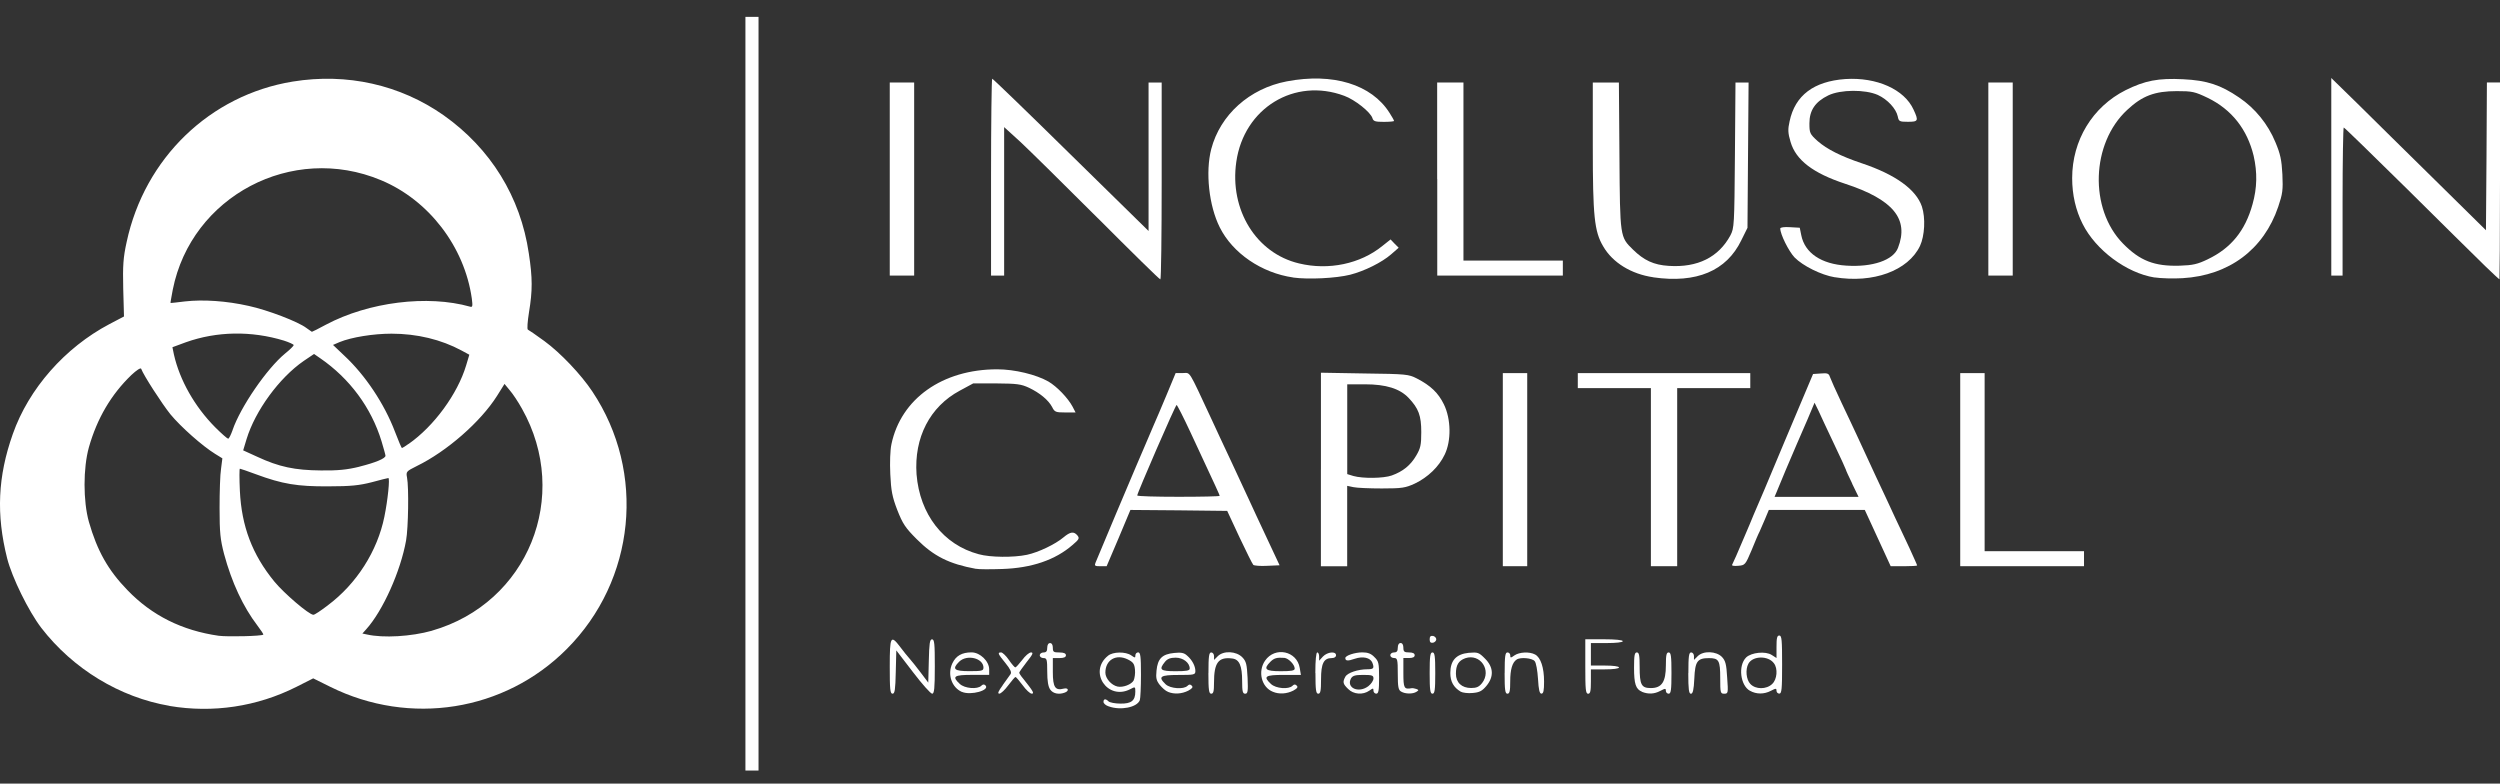<svg width="134" height="42" viewBox="0 0 134 42" fill="none" xmlns="http://www.w3.org/2000/svg">
<rect x="0" y="0" width="134" height="42" fill="#333333" stroke="none"/>
<path d="M39.955 21.103V0.904H40.306H40.657V21.103V41.301H40.306H39.955V21.103Z" fill="white"/>
<path d="M9.087 37.834C6.423 37.381 3.912 35.854 2.214 33.654C1.53 32.759 0.646 30.961 0.383 29.927C-0.209 27.574 -0.12 25.545 0.686 23.265C1.541 20.832 3.481 18.632 5.86 17.375L6.646 16.963L6.605 15.476C6.576 14.23 6.605 13.806 6.788 12.973C7.752 8.471 11.26 5.095 15.692 4.372C18.596 3.9 21.45 4.543 23.781 6.18C26.295 7.959 27.903 10.551 28.345 13.586C28.546 14.902 28.546 15.578 28.355 16.732C28.275 17.236 28.245 17.646 28.294 17.668C28.345 17.689 28.736 17.96 29.178 18.281C30.044 18.913 31.148 20.079 31.75 20.985C34.644 25.326 34.063 31.103 30.373 34.793C27.048 38.129 21.973 38.933 17.701 36.813L16.788 36.36L15.893 36.813C13.773 37.88 11.41 38.23 9.089 37.839L9.087 37.834ZM14.111 34.016C14.132 33.994 13.99 33.785 13.8 33.533C13.026 32.518 12.423 31.221 12.01 29.693C11.809 28.919 11.769 28.557 11.769 27.231C11.769 26.376 11.798 25.422 11.849 25.119L11.919 24.567L11.528 24.326C10.844 23.903 9.69 22.879 9.135 22.207C8.682 21.644 7.688 20.106 7.567 19.766C7.538 19.696 7.315 19.846 7.045 20.098C5.96 21.143 5.207 22.418 4.764 23.978C4.454 25.093 4.454 26.861 4.764 27.968C5.207 29.517 5.791 30.562 6.836 31.636C8.143 32.992 9.759 33.796 11.721 34.077C12.203 34.139 14.022 34.099 14.114 34.016H14.111ZM23.154 33.804C28.299 32.327 30.62 26.599 27.978 21.907C27.777 21.545 27.485 21.103 27.324 20.921L27.042 20.578L26.64 21.221C25.756 22.617 23.948 24.195 22.34 24.98C21.777 25.261 21.756 25.283 21.817 25.594C21.919 26.127 21.887 28.297 21.766 28.97C21.474 30.607 20.531 32.729 19.625 33.734L19.424 33.957L19.666 34.008C20.55 34.209 22.048 34.117 23.152 33.807L23.154 33.804ZM17.567 32.448C19.116 31.293 20.231 29.533 20.603 27.695C20.786 26.799 20.906 25.623 20.815 25.623C20.775 25.623 20.384 25.725 19.931 25.846C19.266 26.017 18.805 26.068 17.6 26.068C15.941 26.079 15.137 25.947 13.701 25.414C13.269 25.253 12.886 25.122 12.857 25.122C12.827 25.122 12.827 25.655 12.857 26.309C12.948 28.209 13.521 29.726 14.706 31.172C15.217 31.797 16.565 32.952 16.796 32.952C16.857 32.962 17.198 32.729 17.57 32.448H17.567ZM19.266 25.012C20.151 24.79 20.662 24.57 20.662 24.428C20.662 24.377 20.561 24.026 20.451 23.654C19.899 21.845 18.741 20.288 17.166 19.203L16.833 18.973L16.281 19.345C14.966 20.251 13.679 22.019 13.216 23.536L13.034 24.139L13.787 24.482C14.952 25.026 15.807 25.205 17.203 25.216C18.117 25.227 18.61 25.176 19.264 25.015L19.266 25.012ZM21.9 23.796C23.256 22.85 24.524 21.122 24.985 19.586L25.156 19.013L24.743 18.79C23.647 18.198 22.351 17.885 20.984 17.885C20.019 17.885 18.832 18.075 18.2 18.337L17.849 18.488L18.452 19.061C19.577 20.106 20.603 21.644 21.174 23.15C21.356 23.622 21.517 24.015 21.547 24.015C21.568 24.015 21.729 23.914 21.898 23.793L21.9 23.796ZM12.466 23.051C12.889 21.816 14.304 19.755 15.279 18.951C15.531 18.75 15.743 18.538 15.743 18.498C15.743 18.458 15.502 18.348 15.22 18.257C13.47 17.724 11.621 17.753 9.955 18.348L9.242 18.611L9.322 19.002C9.633 20.379 10.437 21.797 11.533 22.901C11.876 23.244 12.187 23.514 12.227 23.514C12.278 23.514 12.377 23.303 12.468 23.051H12.466ZM17.471 17.402C19.762 16.186 22.919 15.794 25.199 16.438C25.33 16.478 25.341 16.408 25.29 16.006C24.899 13.222 22.977 10.719 20.416 9.656C15.652 7.665 10.258 10.521 9.261 15.524C9.191 15.907 9.13 16.229 9.14 16.237C9.151 16.247 9.502 16.207 9.915 16.156C10.89 16.046 12.136 16.127 13.331 16.397C14.357 16.62 15.973 17.241 16.415 17.574C16.576 17.684 16.707 17.785 16.718 17.785C16.739 17.785 17.08 17.614 17.471 17.402Z" fill="white"/>
<path d="M59.428 37.863C59.267 37.812 59.147 37.703 59.147 37.622C59.147 37.451 59.267 37.44 59.417 37.593C59.479 37.654 59.768 37.713 60.05 37.713C60.642 37.724 60.853 37.553 60.853 37.07C60.853 36.8 60.843 36.8 60.583 36.939C59.366 37.571 58.321 36.004 59.388 35.149C59.65 34.927 60.334 34.919 60.634 35.128C60.835 35.27 60.856 35.27 60.856 35.128C60.856 35.036 60.926 34.967 61.006 34.967C61.127 34.967 61.156 35.168 61.156 36.162C61.156 36.826 61.127 37.437 61.095 37.529C60.945 37.92 60.06 38.091 59.425 37.861L59.428 37.863ZM60.765 36.467C60.816 36.358 60.856 36.095 60.835 35.894C60.805 35.583 60.744 35.492 60.444 35.342C59.819 35.039 59.248 35.371 59.248 36.055C59.248 36.365 59.57 36.727 59.902 36.8C60.194 36.861 60.647 36.69 60.768 36.467H60.765Z" fill="white"/>
<path d="M47.691 35.723C47.691 34.085 47.742 34.005 48.265 34.696C48.436 34.927 48.667 35.208 48.769 35.321C48.87 35.431 49.13 35.763 49.353 36.055L49.755 36.588L49.784 35.433C49.806 34.487 49.835 34.268 49.956 34.268C50.087 34.268 50.106 34.509 50.106 35.725C50.106 36.902 50.076 37.183 49.964 37.183C49.883 37.183 49.42 36.66 48.937 36.028L48.042 34.862L48.013 36.028C47.992 36.963 47.962 37.183 47.842 37.183C47.71 37.183 47.691 36.942 47.691 35.725V35.723Z" fill="white"/>
<path d="M51.56 37.089C51.008 36.848 50.767 36.143 51.048 35.551C51.239 35.149 51.56 34.967 52.075 34.967C52.527 34.967 53.02 35.438 53.02 35.88V36.173H52.115C51.129 36.173 51.008 36.253 51.442 36.655C51.705 36.907 52.396 36.958 52.597 36.757C52.678 36.676 52.747 36.666 52.819 36.735C53.082 36.998 52.034 37.287 51.563 37.086L51.56 37.089ZM52.715 35.792C52.715 35.27 51.82 35.058 51.407 35.471C51.016 35.862 51.137 35.974 51.959 35.974C52.624 35.974 52.712 35.953 52.712 35.792H52.715Z" fill="white"/>
<path d="M53.741 36.727C53.924 36.476 54.114 36.205 54.165 36.135C54.234 36.033 54.154 35.865 53.894 35.543C53.481 35.039 53.452 34.97 53.664 34.97C53.733 34.97 53.926 35.152 54.076 35.372C54.226 35.594 54.387 35.774 54.419 35.774C54.459 35.774 54.62 35.591 54.792 35.372C54.953 35.149 55.164 34.97 55.263 34.97C55.405 34.97 55.355 35.08 55.033 35.481C54.811 35.763 54.631 36.026 54.631 36.055C54.631 36.095 54.722 36.237 54.843 36.377C55.387 37.06 55.456 37.18 55.296 37.18C55.215 37.18 54.993 36.979 54.813 36.727C54.631 36.486 54.462 36.285 54.43 36.285C54.401 36.285 54.229 36.486 54.047 36.727C53.865 36.979 53.645 37.18 53.565 37.18C53.455 37.18 53.503 37.06 53.747 36.727H53.741Z" fill="white"/>
<path d="M56.293 36.961C56.183 36.811 56.132 36.497 56.132 36.007C56.132 35.342 56.111 35.273 55.931 35.273C55.821 35.273 55.73 35.203 55.73 35.123C55.73 35.042 55.821 34.972 55.931 34.972C56.081 34.972 56.132 34.903 56.132 34.721C56.132 34.56 56.194 34.469 56.282 34.469C56.373 34.469 56.432 34.56 56.432 34.721C56.432 34.943 56.472 34.972 56.783 34.972C57.024 34.972 57.134 35.023 57.134 35.123C57.134 35.224 57.024 35.273 56.783 35.273H56.432V36.026C56.432 36.84 56.563 37.03 57.016 36.91C57.268 36.848 57.319 37.03 57.078 37.121C56.767 37.242 56.445 37.183 56.293 36.961Z" fill="white"/>
<path d="M62.603 37.081C62.483 37.041 62.292 36.87 62.161 36.709C61.979 36.478 61.949 36.336 61.989 35.945C62.051 35.302 62.292 35.061 62.935 34.999C63.308 34.959 63.469 34.989 63.629 35.141C63.9 35.372 64.072 35.704 64.072 35.967C64.072 36.167 64.01 36.178 63.166 36.178C62.18 36.178 62.051 36.269 62.483 36.682C62.734 36.912 63.447 36.963 63.648 36.762C63.739 36.671 63.798 36.671 63.879 36.752C63.959 36.832 63.908 36.902 63.688 37.022C63.345 37.194 62.935 37.223 62.603 37.084V37.081ZM63.769 35.835C63.769 35.524 63.418 35.251 63.016 35.251C62.734 35.251 62.574 35.313 62.442 35.474C62.099 35.897 62.19 35.977 63.016 35.977C63.589 35.977 63.769 35.948 63.769 35.835Z" fill="white"/>
<path d="M64.773 36.077C64.773 35.163 64.803 34.97 64.923 34.97C65.004 34.97 65.073 35.061 65.073 35.171V35.372L65.274 35.171C65.585 34.86 66.268 34.9 66.59 35.233C66.802 35.455 66.831 35.605 66.871 36.339C66.901 37.063 66.882 37.183 66.74 37.183C66.609 37.183 66.579 37.063 66.579 36.511C66.579 35.677 66.429 35.334 66.035 35.294C65.301 35.203 65.071 35.525 65.071 36.591C65.071 37.055 65.041 37.183 64.921 37.183C64.8 37.183 64.77 36.993 64.77 36.077H64.773Z" fill="white"/>
<path d="M68.23 37.081C67.616 36.84 67.405 35.996 67.807 35.412C68.34 34.637 69.516 34.889 69.666 35.803L69.728 36.175H68.803C67.809 36.175 67.689 36.256 68.12 36.658C68.383 36.91 69.074 36.961 69.275 36.76C69.366 36.669 69.425 36.669 69.505 36.749C69.586 36.829 69.535 36.899 69.315 37.02C68.972 37.191 68.562 37.221 68.23 37.081ZM69.396 35.835C69.396 35.623 69.063 35.283 68.844 35.262C68.442 35.232 68.292 35.272 68.091 35.473C67.7 35.865 67.82 35.977 68.643 35.977C69.216 35.977 69.396 35.948 69.396 35.835Z" fill="white"/>
<path d="M70.502 36.076C70.502 35.404 70.543 34.97 70.604 34.97C70.666 34.97 70.706 35.072 70.706 35.192V35.414L70.907 35.192C71.148 34.94 71.612 34.889 71.612 35.123C71.612 35.214 71.521 35.273 71.381 35.273C70.95 35.273 70.808 35.565 70.808 36.409C70.808 37.033 70.778 37.183 70.658 37.183C70.537 37.183 70.508 36.993 70.508 36.076H70.502Z" fill="white"/>
<path d="M72.26 36.928C71.978 36.658 71.957 36.556 72.11 36.274C72.22 36.063 72.782 35.873 73.297 35.873C73.629 35.873 73.669 35.811 73.559 35.522C73.45 35.251 73.056 35.16 72.614 35.31C72.241 35.441 72.11 35.43 72.11 35.27C72.11 35.138 72.622 34.967 73.024 34.967C73.316 34.967 73.495 35.036 73.667 35.219C73.897 35.441 73.919 35.54 73.919 36.325C73.919 37.019 73.889 37.18 73.769 37.18C73.688 37.18 73.618 37.111 73.618 37.019C73.618 36.877 73.597 36.877 73.396 37.019C73.053 37.261 72.541 37.22 72.26 36.928ZM73.356 36.767C73.498 36.658 73.618 36.475 73.618 36.365C73.618 36.205 73.549 36.175 73.066 36.175C72.635 36.175 72.504 36.215 72.413 36.365C72.142 36.877 72.836 37.18 73.359 36.767H73.356Z" fill="white"/>
<path d="M75.103 37.07C74.953 36.99 74.921 36.819 74.921 36.124C74.921 35.339 74.9 35.27 74.72 35.27C74.61 35.27 74.519 35.2 74.519 35.12C74.519 35.039 74.61 34.97 74.72 34.97C74.87 34.97 74.921 34.9 74.921 34.718C74.921 34.557 74.983 34.466 75.071 34.466C75.162 34.466 75.221 34.557 75.221 34.718C75.221 34.929 75.272 34.97 75.524 34.97C75.725 34.97 75.827 35.02 75.827 35.12C75.827 35.221 75.725 35.27 75.524 35.27H75.221V36.074C75.221 36.899 75.261 36.958 75.663 36.888C75.714 36.877 75.824 36.899 75.915 36.928C76.046 36.979 76.057 36.998 75.926 37.078C75.725 37.21 75.312 37.199 75.1 37.068L75.103 37.07Z" fill="white"/>
<path d="M76.63 36.076C76.63 35.163 76.66 34.97 76.78 34.97C76.901 34.97 76.93 35.16 76.93 36.076C76.93 36.99 76.901 37.183 76.78 37.183C76.66 37.183 76.63 36.993 76.63 36.076Z" fill="white"/>
<path d="M78.289 37.07C77.917 36.848 77.737 36.537 77.737 36.076C77.737 35.404 78.048 35.06 78.723 34.991C79.216 34.951 79.267 34.969 79.597 35.302C80.061 35.765 80.079 36.277 79.667 36.77C79.444 37.033 79.305 37.113 78.943 37.143C78.691 37.172 78.399 37.132 78.289 37.073V37.07ZM79.436 36.617C79.969 35.934 79.345 35.01 78.541 35.28C78.179 35.412 78.037 35.642 78.037 36.114C78.037 36.585 78.348 36.877 78.852 36.877C79.144 36.877 79.275 36.816 79.436 36.615V36.617Z" fill="white"/>
<path d="M80.65 36.076C80.65 35.163 80.68 34.97 80.8 34.97C80.881 34.97 80.95 35.039 80.95 35.13C80.95 35.273 80.972 35.273 81.173 35.13C81.435 34.948 81.977 34.919 82.279 35.08C82.582 35.24 82.762 35.784 82.762 36.527C82.762 37.009 82.732 37.18 82.62 37.18C82.518 37.18 82.47 36.969 82.437 36.387C82.408 35.945 82.336 35.514 82.255 35.433C82.124 35.273 81.492 35.211 81.291 35.353C81.06 35.503 80.948 35.886 80.948 36.519C80.948 37.041 80.918 37.183 80.797 37.183C80.677 37.183 80.647 36.993 80.647 36.076H80.65Z" fill="white"/>
<path d="M84.972 35.722V34.265H85.977C86.58 34.265 86.982 34.305 86.982 34.367C86.982 34.428 86.631 34.468 86.127 34.468H85.272V35.071V35.674H86.025C86.457 35.674 86.778 35.714 86.778 35.776C86.778 35.838 86.457 35.878 86.025 35.878H85.272V36.532C85.272 37.043 85.243 37.185 85.122 37.185C84.991 37.185 84.972 36.955 84.972 35.728V35.722Z" fill="white"/>
<path d="M88.016 37.081C87.673 36.939 87.585 36.658 87.585 35.784C87.585 35.13 87.614 34.97 87.734 34.97C87.855 34.97 87.885 35.12 87.885 35.733C87.885 36.709 87.976 36.88 88.487 36.88C89.072 36.88 89.291 36.548 89.291 35.664C89.291 35.112 89.321 34.97 89.441 34.97C89.562 34.97 89.591 35.16 89.591 36.076C89.591 36.99 89.562 37.183 89.441 37.183C89.361 37.183 89.291 37.113 89.291 37.033C89.291 36.891 89.262 36.891 88.989 37.033C88.667 37.205 88.346 37.215 88.013 37.084L88.016 37.081Z" fill="white"/>
<path d="M90.497 36.076C90.497 35.162 90.526 34.969 90.647 34.969C90.728 34.969 90.797 35.06 90.797 35.17V35.371L90.998 35.17C91.301 34.867 91.992 34.9 92.295 35.211C92.485 35.411 92.536 35.602 92.576 36.317C92.638 37.151 92.627 37.183 92.416 37.183C92.215 37.183 92.204 37.132 92.204 36.349C92.204 35.403 92.134 35.275 91.601 35.275C90.977 35.275 90.856 35.446 90.816 36.371C90.787 36.984 90.736 37.185 90.634 37.185C90.524 37.185 90.492 36.955 90.492 36.079L90.497 36.076Z" fill="white"/>
<path d="M93.804 37.03C93.281 36.749 93.15 35.682 93.592 35.24C93.873 34.97 94.637 34.889 94.969 35.109L95.221 35.27V34.667C95.221 34.195 95.251 34.064 95.371 34.064C95.502 34.064 95.521 34.305 95.521 35.621C95.521 36.936 95.5 37.178 95.371 37.178C95.291 37.178 95.221 37.108 95.221 37.028C95.221 36.886 95.192 36.886 94.918 37.028C94.557 37.218 94.144 37.218 93.804 37.028V37.03ZM94.991 36.658C95.253 36.417 95.302 35.833 95.082 35.551C94.771 35.128 93.946 35.149 93.715 35.573C93.544 35.883 93.595 36.427 93.817 36.658C94.098 36.961 94.683 36.961 94.993 36.658H94.991Z" fill="white"/>
<path d="M76.63 34.267C76.63 34.117 76.681 34.066 76.813 34.085C76.904 34.107 76.984 34.187 76.984 34.267C76.984 34.348 76.904 34.428 76.813 34.45C76.681 34.471 76.63 34.42 76.63 34.267Z" fill="white"/>
<path d="M52.313 30.49C50.877 30.227 50.052 29.817 49.138 28.901C48.524 28.287 48.385 28.075 48.093 27.333C47.822 26.628 47.761 26.299 47.72 25.422C47.691 24.798 47.71 24.136 47.782 23.804C48.294 21.371 50.515 19.795 53.449 19.795C54.385 19.795 55.539 20.077 56.193 20.449C56.657 20.72 57.249 21.344 57.49 21.797L57.651 22.108H57.099C56.587 22.108 56.526 22.086 56.394 21.816C56.193 21.443 55.74 21.063 55.148 20.782C54.736 20.591 54.516 20.559 53.42 20.551H52.163L51.44 20.942C49.843 21.797 48.988 23.456 49.127 25.425C49.299 27.566 50.563 29.203 52.463 29.707C53.077 29.879 54.334 29.889 55.046 29.737C55.66 29.605 56.563 29.174 57.005 28.801C57.367 28.499 57.557 28.469 57.75 28.7C57.871 28.85 57.841 28.911 57.487 29.211C56.563 30.015 55.295 30.447 53.72 30.498C53.088 30.519 52.453 30.519 52.313 30.487V30.49Z" fill="white"/>
<path d="M58.733 30.128C58.854 29.825 60.732 25.363 60.904 24.972C60.974 24.811 61.185 24.329 61.357 23.916C61.528 23.504 61.759 22.981 61.85 22.761C61.952 22.539 62.252 21.826 62.522 21.183L63.015 19.996H63.398C63.822 19.996 63.661 19.733 64.937 22.469C65.119 22.86 65.59 23.887 65.992 24.731C66.384 25.586 66.826 26.529 66.968 26.832C67.11 27.134 67.52 28.038 67.903 28.841L68.586 30.299L67.922 30.328C67.56 30.35 67.217 30.318 67.177 30.278C67.126 30.227 66.794 29.554 66.432 28.79L65.778 27.384L63.184 27.354L60.59 27.333L59.958 28.841L59.315 30.35H58.983C58.672 30.35 58.65 30.328 58.731 30.128H58.733ZM65.376 26.58C65.376 26.54 65.255 26.269 63.819 23.193C63.436 22.367 63.096 21.706 63.066 21.706C63.005 21.706 60.955 26.43 60.955 26.558C60.955 26.599 61.949 26.628 63.165 26.628C64.382 26.628 65.376 26.607 65.376 26.577V26.58Z" fill="white"/>
<path d="M70.802 25.163V19.977L73.144 20.018C75.376 20.047 75.497 20.058 75.947 20.288C76.692 20.672 77.094 21.063 77.394 21.676C77.777 22.462 77.796 23.627 77.434 24.369C77.124 25.023 76.529 25.586 75.837 25.918C75.334 26.149 75.154 26.181 74.069 26.181C73.404 26.181 72.713 26.151 72.541 26.111L72.209 26.041V28.193V30.353H71.504H70.8V25.168L70.802 25.163ZM74.602 25.484C75.194 25.272 75.607 24.94 75.91 24.418C76.14 24.026 76.18 23.855 76.18 23.161C76.18 22.277 76.038 21.893 75.497 21.323C75.025 20.83 74.291 20.599 73.166 20.599H72.212V23.011V25.412L72.544 25.514C73.048 25.655 74.152 25.645 74.605 25.484H74.602Z" fill="white"/>
<path d="M80.551 25.173V19.999H81.205H81.859V25.173V30.348H81.205H80.551V25.173Z" fill="white"/>
<path d="M88.488 25.575V20.803H86.529H84.57V20.401V19.999H89.193H93.815V20.401V20.803H91.856H89.897V25.575V30.348H89.193H88.488V25.575Z" fill="white"/>
<path d="M92.839 30.278C92.901 30.157 93.15 29.605 93.512 28.74C93.694 28.327 93.903 27.815 93.994 27.593C94.096 27.381 94.849 25.594 95.671 23.624L97.18 20.047L97.603 20.018C97.954 19.988 98.027 20.018 98.086 20.208C98.126 20.328 98.407 20.953 98.71 21.596C99.013 22.239 99.393 23.032 99.543 23.364C99.694 23.697 100.146 24.661 100.538 25.516C100.94 26.36 101.411 27.386 101.593 27.778C101.784 28.169 102.116 28.892 102.346 29.375C102.569 29.868 102.759 30.28 102.759 30.31C102.759 30.331 102.437 30.35 102.046 30.35H101.341L101.009 29.627C100.819 29.225 100.505 28.541 100.315 28.118L99.953 27.333H97.381H94.809L94.608 27.815C94.498 28.078 94.367 28.378 94.316 28.488C94.254 28.598 94.064 29.05 93.884 29.493C93.552 30.278 93.533 30.297 93.171 30.326C92.96 30.347 92.81 30.326 92.839 30.275V30.278ZM99.281 25.926C99.091 25.535 98.938 25.203 98.938 25.173C98.938 25.152 98.656 24.53 98.305 23.796C97.954 23.062 97.582 22.258 97.472 22.017L97.26 21.585L96.888 22.469C96.676 22.962 96.424 23.544 96.325 23.766C96.073 24.34 95.331 26.098 95.219 26.39L95.117 26.631H97.368H99.618L99.275 25.926H99.281Z" fill="white"/>
<path d="M105.068 25.173V19.999H105.722H106.376V24.771V29.544H109.039H111.703V29.946V30.348H108.386H105.068V25.173Z" fill="white"/>
<path d="M58.846 11.698C57.048 9.9 55.189 8.07 54.706 7.617L53.822 6.813V10.792V14.771H53.471H53.12V9.495C53.12 6.591 53.15 4.219 53.182 4.219C53.222 4.219 55.122 6.057 57.402 8.3L61.563 12.381V8.402V4.423H61.914H62.266V9.699C62.266 12.604 62.236 14.975 62.196 14.975C62.145 14.975 60.647 13.499 58.849 11.698H58.846Z" fill="white"/>
<path d="M69.315 14.873C67.627 14.632 66.07 13.576 65.376 12.18C64.802 11.033 64.602 9.225 64.923 7.989C65.405 6.151 66.973 4.744 68.972 4.361C71.445 3.89 73.514 4.522 74.478 6.049C74.61 6.25 74.72 6.451 74.72 6.481C74.72 6.51 74.478 6.532 74.176 6.532C73.712 6.532 73.613 6.502 73.562 6.331C73.46 6.009 72.627 5.345 72.053 5.136C69.39 4.141 66.678 5.789 66.266 8.673C65.893 11.245 67.332 13.576 69.631 14.12C71.22 14.503 72.916 14.142 74.093 13.185L74.535 12.834L74.746 13.056L74.969 13.279L74.567 13.63C74.074 14.061 73.149 14.525 72.367 14.726C71.603 14.916 70.127 14.988 69.312 14.876L69.315 14.873Z" fill="white"/>
<path d="M88.619 14.862C87.432 14.691 86.438 14.077 85.937 13.214C85.454 12.41 85.374 11.585 85.374 7.828V4.422H86.079H86.773L86.802 8.372C86.832 12.734 86.832 12.694 87.526 13.377C88.11 13.951 88.64 14.203 89.444 14.251C90.993 14.353 92.118 13.787 92.751 12.614C92.952 12.223 92.963 12.081 92.992 8.324L93.022 4.425H93.373H93.724L93.694 8.324L93.665 12.212L93.332 12.884C92.539 14.522 90.931 15.197 88.619 14.865V14.862Z" fill="white"/>
<path d="M98.346 14.862C97.612 14.741 96.628 14.248 96.186 13.796C95.875 13.463 95.422 12.56 95.422 12.247C95.422 12.185 95.645 12.156 95.945 12.177L96.467 12.207L96.548 12.608C96.738 13.562 97.622 14.157 98.97 14.238C100.366 14.329 101.484 13.945 101.733 13.284C102.336 11.735 101.47 10.69 98.89 9.846C97.18 9.283 96.256 8.578 95.974 7.606C95.832 7.134 95.824 6.933 95.923 6.499C96.216 5.111 97.22 4.358 98.909 4.237C100.586 4.128 102.073 4.789 102.566 5.875C102.847 6.478 102.818 6.528 102.263 6.528C101.81 6.528 101.77 6.507 101.719 6.236C101.628 5.824 101.175 5.331 100.653 5.09C99.97 4.787 98.654 4.797 98 5.111C97.295 5.454 96.985 5.915 96.985 6.609C96.985 7.131 97.006 7.182 97.427 7.563C97.92 7.994 98.673 8.377 99.787 8.75C101.596 9.353 102.703 10.157 103.014 11.07C103.215 11.684 103.164 12.638 102.912 13.182C102.279 14.508 100.398 15.202 98.34 14.859L98.346 14.862Z" fill="white"/>
<path d="M115.479 14.873C113.981 14.632 112.333 13.405 111.631 12.008C111.259 11.274 111.068 10.441 111.068 9.546C111.068 7.526 112.154 5.728 113.933 4.833C114.967 4.321 115.672 4.179 117.028 4.248C118.295 4.31 119.027 4.551 120.013 5.224C120.878 5.808 121.562 6.652 121.963 7.625C122.226 8.249 122.296 8.571 122.336 9.342C122.376 10.186 122.347 10.387 122.113 11.081C121.339 13.372 119.471 14.768 116.979 14.911C116.476 14.94 115.814 14.921 115.482 14.87L115.479 14.873ZM118.333 13.898C119.579 13.305 120.342 12.37 120.734 10.953C120.985 10.069 120.996 9.235 120.795 8.351C120.452 6.933 119.619 5.87 118.333 5.245C117.639 4.913 117.507 4.884 116.674 4.884C115.498 4.884 114.825 5.135 114.021 5.888C112.081 7.678 111.971 11.194 113.791 13.053C114.696 13.978 115.479 14.281 116.827 14.241C117.539 14.219 117.791 14.16 118.335 13.898H118.333Z" fill="white"/>
<path d="M133.143 14.201C132.711 13.777 130.852 11.95 129.021 10.13C127.183 8.322 125.664 6.834 125.624 6.834C125.594 6.834 125.562 8.624 125.562 10.803V14.771H125.259H124.957V9.476V4.182L126.345 5.538C127.098 6.29 128.968 8.121 130.484 9.618L133.247 12.341L133.277 8.381L133.298 4.42H133.649H134V9.696C134 12.601 133.979 14.972 133.971 14.972C133.949 14.972 133.579 14.621 133.137 14.198L133.143 14.201Z" fill="white"/>
<path d="M47.691 9.597V4.422H48.345H48.999V9.597V14.771H48.345H47.691V9.597Z" fill="white"/>
<path d="M77.032 9.597V4.422H77.737H78.441V9.195V13.967H81.105H83.768V14.369V14.771H80.403H77.037V9.597H77.032Z" fill="white"/>
<path d="M106.575 9.597V4.422H107.229H107.882V9.597V14.771H107.229H106.575V9.597Z" fill="white"/>
</svg>
